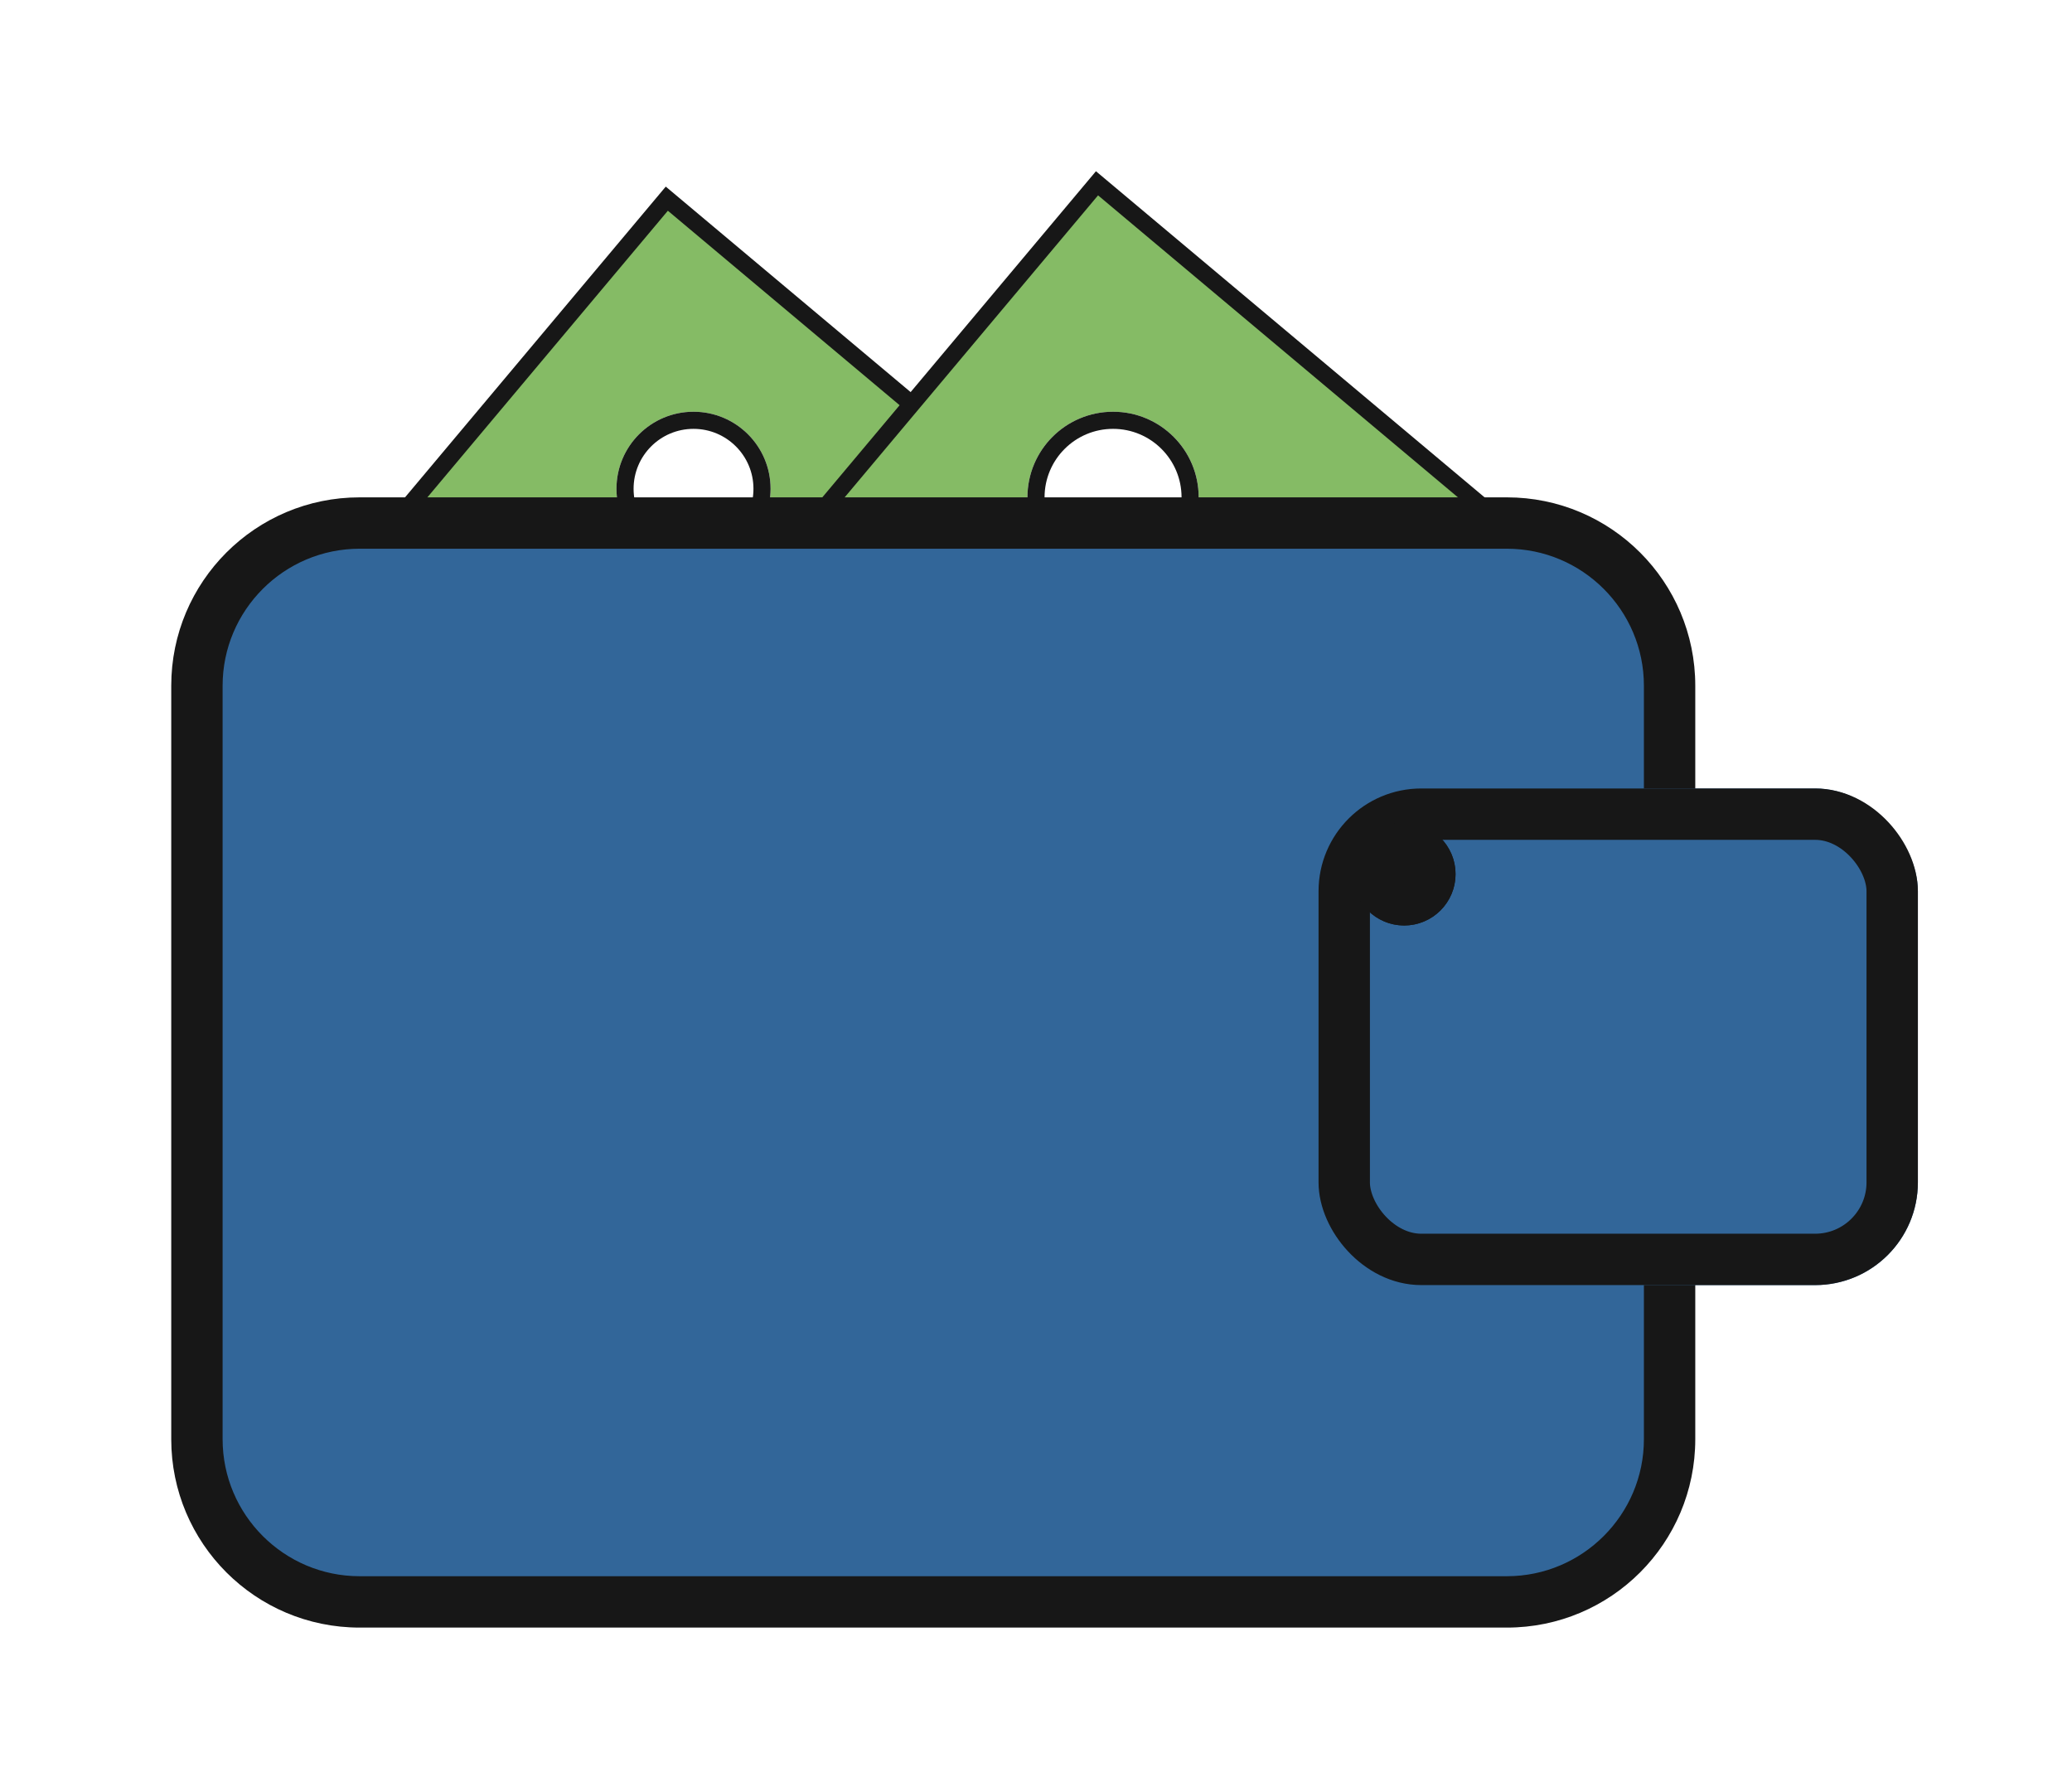 <svg xmlns="http://www.w3.org/2000/svg" xmlns:xlink="http://www.w3.org/1999/xlink" width="100%" height="100%" viewBox="0 0 121 104.043">
  <defs>
    <style>
      .cls-1 {
        fill: #85bb65;
      }

      .cls-2 {
        fill: #fff;
      }

      .cls-2, .cls-4, .cls-5 {
        stroke: #171717;
      }

      .cls-3, .cls-4 {
        fill: #326699;
      }

      .cls-4 {
        stroke-width: 3px;
      }

      .cls-5, .cls-7 {
        fill: #171717;
      }

      .cls-6, .cls-7 {
        stroke: none;
      }

      .cls-8 {
        fill: none;
      }

      .cls-9 {
        filter: url(#Rectangle_15);
      }

      .cls-10 {
        filter: url(#Path_39);
      }

      .cls-11 {
        filter: url(#Ellipse_12);
      }

      .cls-12 {
        filter: url(#Ellipse_11);
      }

      .cls-13 {
        filter: url(#Path_20);
      }

      .cls-14 {
        filter: url(#Path_19);
      }
    </style>
    <filter id="Path_19" x="12.585" y="0.899" width="57.993" height="57.466" filterUnits="userSpaceOnUse">
      <feOffset dx="10" dy="10" input="SourceAlpha"/>
      <feGaussianBlur stdDeviation="3" result="blur"/>
      <feFlood flood-opacity="0.161"/>
      <feComposite operator="in" in2="blur"/>
      <feComposite in="SourceGraphic"/>
    </filter>
    <filter id="Path_20" x="36.933" y="0" width="60.384" height="59.744" filterUnits="userSpaceOnUse">
      <feOffset dx="10" dy="10" input="SourceAlpha"/>
      <feGaussianBlur stdDeviation="3" result="blur-2"/>
      <feFlood flood-opacity="0.161"/>
      <feComposite operator="in" in2="blur-2"/>
      <feComposite in="SourceGraphic"/>
    </filter>
    <filter id="Ellipse_11" x="26" y="14.043" width="28" height="28" filterUnits="userSpaceOnUse">
      <feOffset dx="10" dy="10" input="SourceAlpha"/>
      <feGaussianBlur stdDeviation="3" result="blur-3"/>
      <feFlood flood-opacity="0.161"/>
      <feComposite operator="in" in2="blur-3"/>
      <feComposite in="SourceGraphic"/>
    </filter>
    <filter id="Ellipse_12" x="50" y="14.043" width="29" height="29" filterUnits="userSpaceOnUse">
      <feOffset dx="10" dy="10" input="SourceAlpha"/>
      <feGaussianBlur stdDeviation="3" result="blur-4"/>
      <feFlood flood-opacity="0.161"/>
      <feComposite operator="in" in2="blur-4"/>
      <feComposite in="SourceGraphic"/>
    </filter>
    <filter id="Path_39" x="0" y="19.043" width="108" height="85" filterUnits="userSpaceOnUse">
      <feOffset dx="10" dy="10" input="SourceAlpha"/>
      <feGaussianBlur stdDeviation="3" result="blur-5"/>
      <feFlood flood-opacity="0.161"/>
      <feComposite operator="in" in2="blur-5"/>
      <feComposite in="SourceGraphic"/>
    </filter>
    <filter id="Rectangle_15" x="67" y="36.043" width="54" height="48" filterUnits="userSpaceOnUse">
      <feOffset dx="10" dy="10" input="SourceAlpha"/>
      <feGaussianBlur stdDeviation="3" result="blur-6"/>
      <feFlood flood-opacity="0.161"/>
      <feComposite operator="in" in2="blur-6"/>
      <feComposite in="SourceGraphic"/>
    </filter>
  </defs>
  <g id="Group_22" data-name="Group 22" transform="translate(-319 -31.957)">
    <g class="cls-14" transform="matrix(1, 0, 0, 1, 319, 31.96)">
      <g id="Path_19-2" data-name="Path 19" class="cls-1" transform="translate(35.28 39.36) rotate(-140)">
        <path class="cls-6" d="M 29.129 24.852 L 1.353 24.852 L 29.129 1.086 L 29.129 24.852 Z"/>
        <path class="cls-7" d="M 28.629 2.172 L 2.707 24.352 L 28.629 24.352 L 28.629 2.172 M 29.629 -3.814697265625e-06 L 29.629 25.352 L -5.7220458984375e-06 25.352 L 29.629 -3.814697265625e-06 Z"/>
      </g>
    </g>
    <g class="cls-13" transform="matrix(1, 0, 0, 1, 319, 31.96)">
      <g id="Path_20-2" data-name="Path 20" class="cls-1" transform="translate(61.25 40.74) rotate(-140)">
        <path class="cls-6" d="M 31.243 26.052 L 1.377 26.052 L 31.243 1.07 L 31.243 26.052 Z"/>
        <path class="cls-7" d="M 30.743 2.14 L 2.754 25.552 L 30.743 25.552 L 30.743 2.14 M 31.743 -1.9073486328125e-06 L 31.743 26.552 L 3.814697265625e-06 26.552 L 31.743 -1.9073486328125e-06 Z"/>
      </g>
    </g>
    <g class="cls-12" transform="matrix(1, 0, 0, 1, 319, 31.96)">
      <g id="Ellipse_11-2" data-name="Ellipse 11" class="cls-2" transform="translate(26 14.04)">
        <circle class="cls-6" cx="4.5" cy="4.5" r="4.5"/>
        <circle class="cls-8" cx="4.5" cy="4.5" r="4"/>
      </g>
    </g>
    <g class="cls-11" transform="matrix(1, 0, 0, 1, 319, 31.96)">
      <g id="Ellipse_12-2" data-name="Ellipse 12" class="cls-2" transform="translate(50 14.04)">
        <circle class="cls-6" cx="5" cy="5" r="5"/>
        <circle class="cls-8" cx="5" cy="5" r="4.5"/>
      </g>
    </g>
    <g class="cls-10" transform="matrix(1, 0, 0, 1, 319, 31.96)">
      <g id="Path_39-2" data-name="Path 39" class="cls-3" transform="translate(0 19.04)">
        <path class="cls-6" d="M 78 64.5 L 11 64.5 C 5.762 64.5 1.5 60.238 1.5 55 L 1.5 11 C 1.5 5.762 5.762 1.5 11 1.5 L 78 1.5 C 83.238 1.5 87.5 5.762 87.5 11 L 87.5 55 C 87.5 60.238 83.238 64.5 78 64.5 Z"/>
        <path class="cls-7" d="M 11 3 C 6.589 3 3 6.589 3 11 L 3 55 C 3 59.411 6.589 63 11 63 L 78 63 C 82.411 63 86 59.411 86 55 L 86 11 C 86 6.589 82.411 3 78 3 L 11 3 M 11 0 L 78 0 C 84.075 0 89 4.925 89 11 L 89 55 C 89 61.075 84.075 66 78 66 L 11 66 C 4.925 66 0 61.075 0 55 L 0 11 C 0 4.925 4.925 0 11 0 Z"/>
      </g>
    </g>
    <g class="cls-9" transform="matrix(1, 0, 0, 1, 319, 31.96)">
      <g id="Rectangle_15-2" data-name="Rectangle 15" class="cls-4" transform="translate(67 36.04)">
        <rect class="cls-6" width="35" height="29" rx="6"/>
        <rect class="cls-8" x="1.5" y="1.5" width="32" height="26" rx="4.5"/>
      </g>
    </g>
    <g id="Ellipse_10" data-name="Ellipse 10" class="cls-5" transform="translate(398 80)">
      <circle class="cls-6" cx="3" cy="3" r="3"/>
      <circle class="cls-8" cx="3" cy="3" r="2.5"/>
    </g>
  </g>
</svg>

